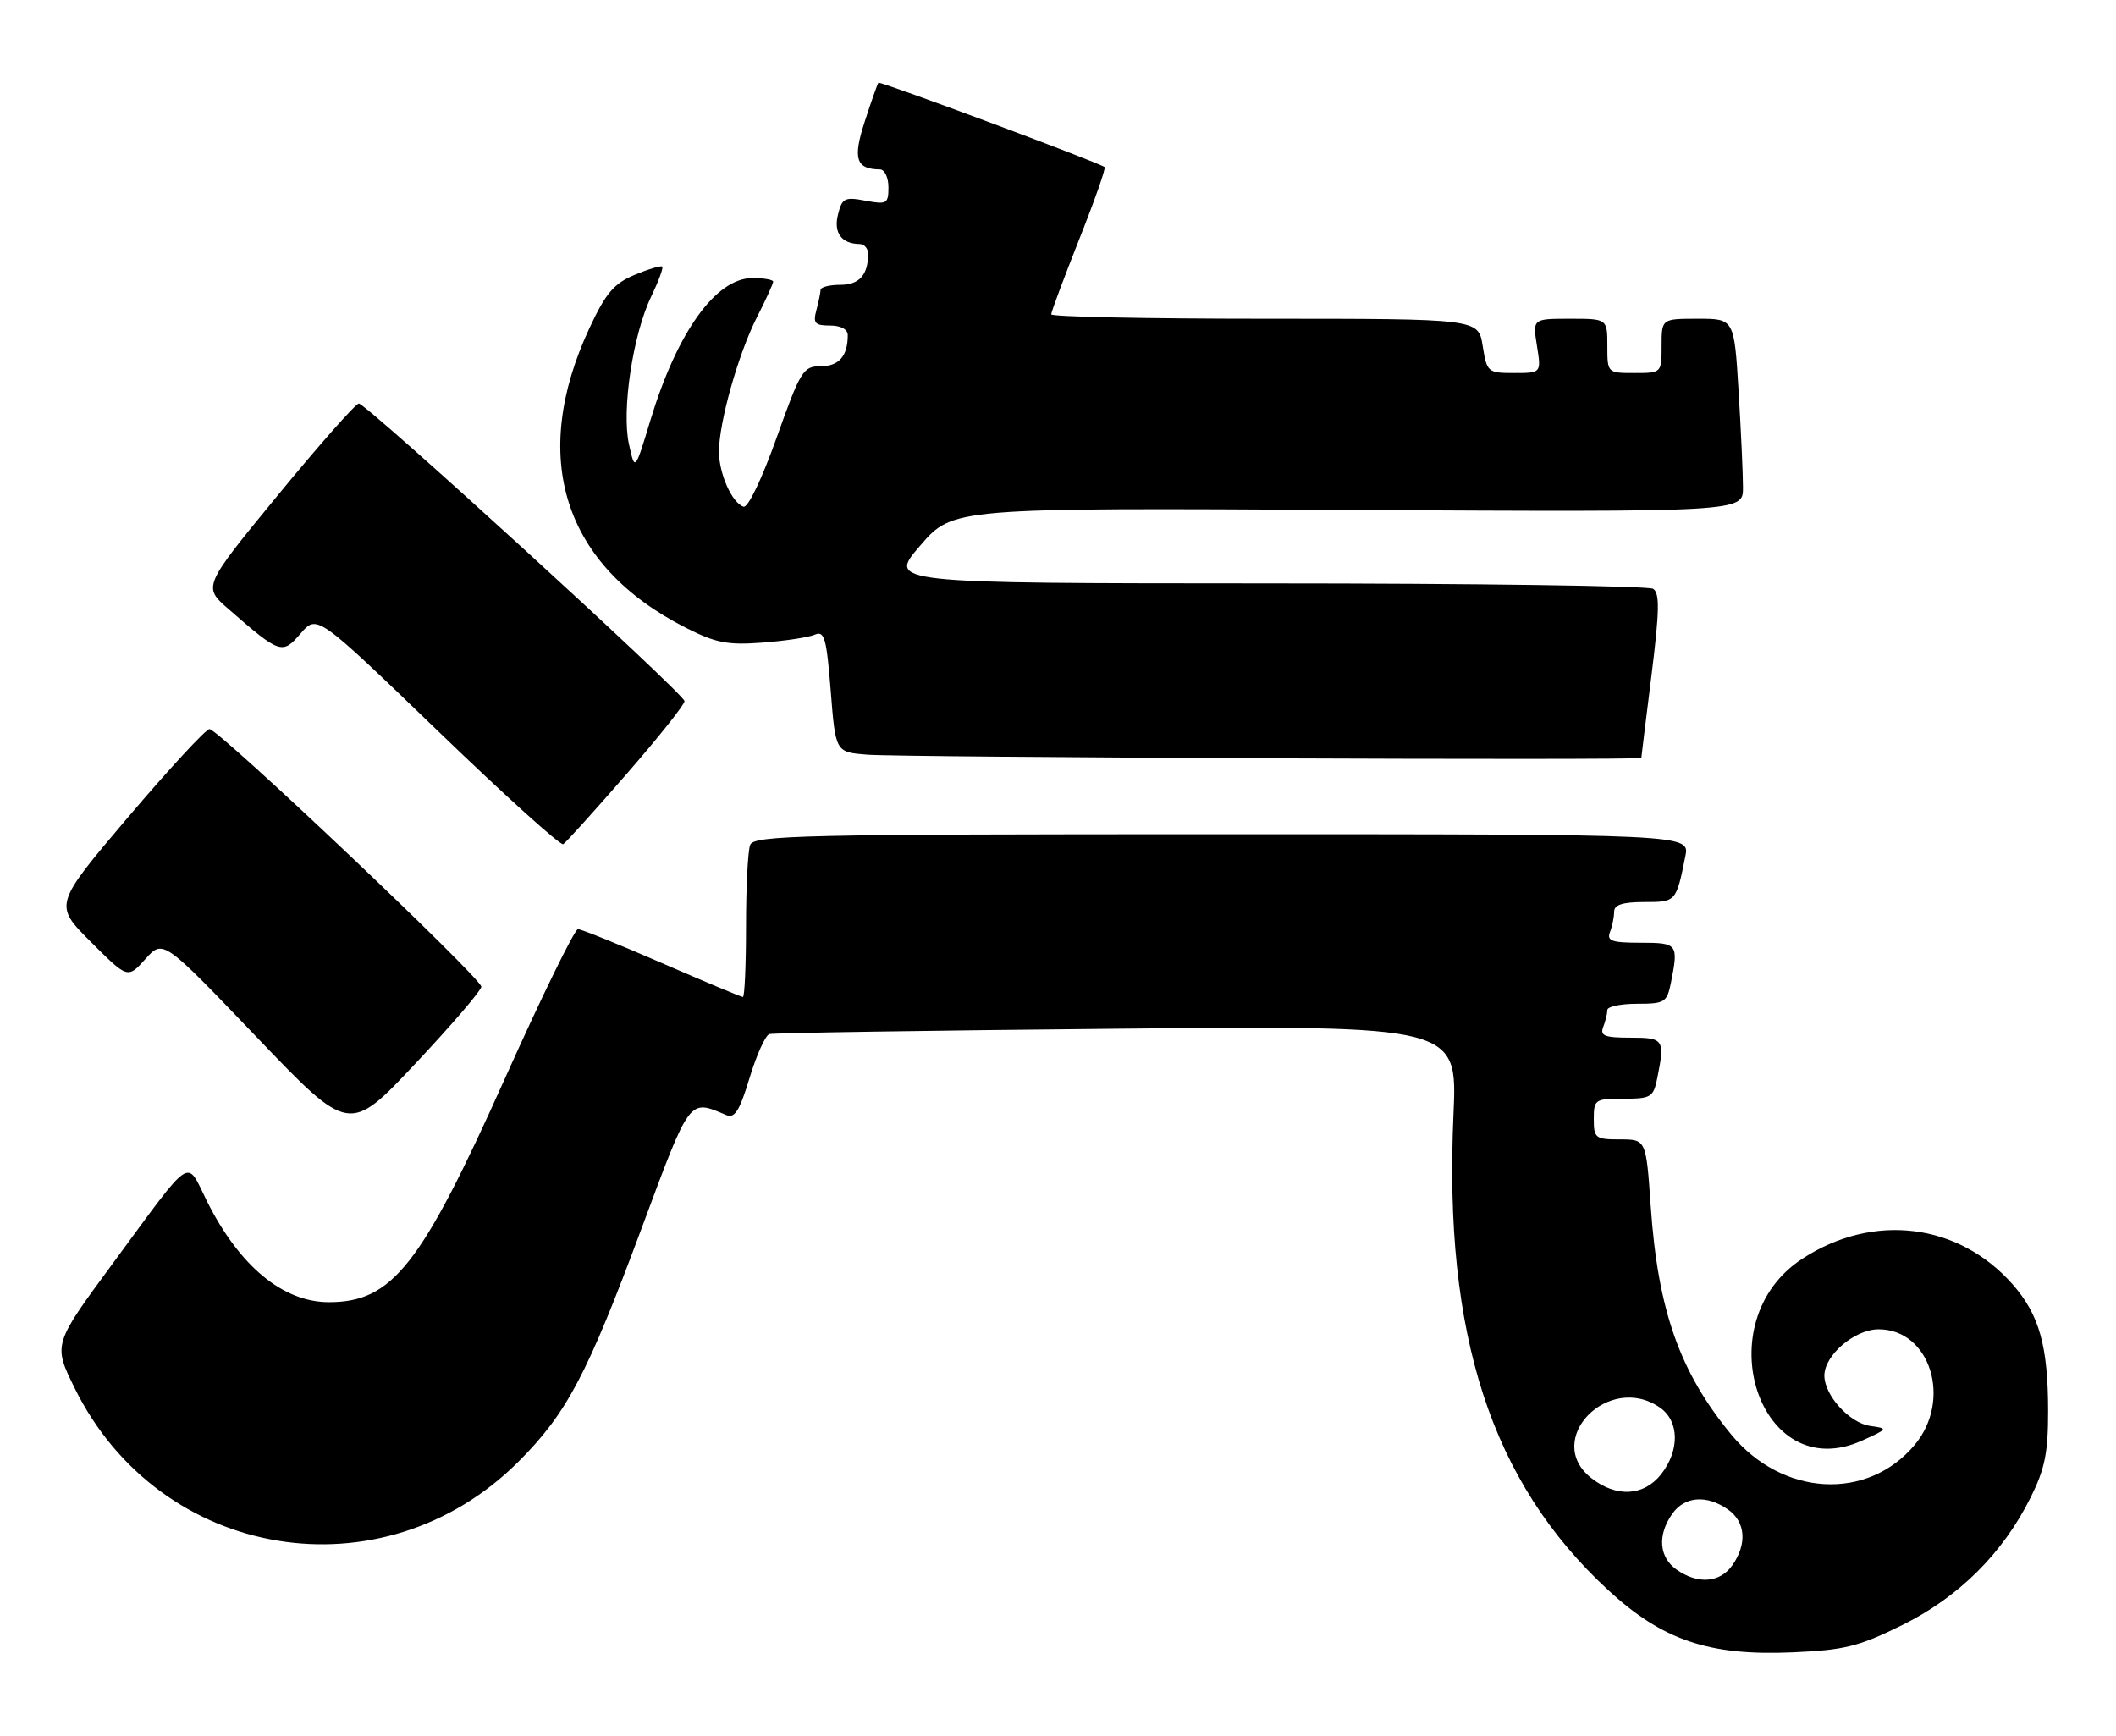 <?xml version="1.0" encoding="UTF-8" standalone="no"?>
<!DOCTYPE svg PUBLIC "-//W3C//DTD SVG 1.1//EN" "http://www.w3.org/Graphics/SVG/1.1/DTD/svg11.dtd" >
<svg xmlns="http://www.w3.org/2000/svg" xmlns:xlink="http://www.w3.org/1999/xlink" version="1.1" viewBox="0 0 312 256">
 <g >
 <path fill="currentColor"
d=" M 280.48 239.61 C 288.82 235.49 295.31 229.04 299.42 220.78 C 301.51 216.59 302.00 214.18 301.99 208.05 C 301.99 198.49 300.69 193.86 296.79 189.41 C 288.82 180.33 276.23 178.77 265.77 185.58 C 251.44 194.90 259.41 219.25 274.55 212.41 C 278.41 210.67 278.44 210.62 275.77 210.25 C 272.72 209.83 269.00 205.74 269.00 202.82 C 269.00 199.81 273.47 196.00 277.00 196.00 C 284.63 196.00 287.87 206.43 282.30 213.06 C 275.32 221.36 262.80 220.64 255.28 211.53 C 247.65 202.27 244.45 193.18 243.39 177.77 C 242.71 168.00 242.71 168.00 238.86 168.00 C 235.24 168.00 235.00 167.81 235.00 165.00 C 235.00 162.12 235.18 162.00 239.38 162.00 C 243.47 162.00 243.79 161.80 244.38 158.88 C 245.50 153.25 245.33 153.00 240.39 153.00 C 236.60 153.00 235.89 152.72 236.39 151.42 C 236.73 150.55 237.00 149.42 237.00 148.92 C 237.00 148.41 238.97 148.00 241.38 148.00 C 245.47 148.00 245.79 147.80 246.38 144.88 C 247.51 139.18 247.38 139.00 241.89 139.00 C 237.65 139.00 236.89 138.73 237.39 137.42 C 237.73 136.55 238.00 135.20 238.00 134.42 C 238.00 133.41 239.27 133.00 242.43 133.00 C 247.14 133.00 247.15 132.99 248.50 126.25 C 249.16 123.00 249.16 123.00 180.19 123.00 C 118.22 123.00 111.15 123.16 110.61 124.58 C 110.27 125.45 110.00 130.85 110.00 136.58 C 110.00 142.31 109.79 147.00 109.54 147.00 C 109.29 147.00 103.91 144.75 97.60 142.00 C 91.28 139.25 85.71 137.00 85.22 137.00 C 84.73 137.00 79.86 146.95 74.41 159.11 C 62.07 186.63 57.84 192.00 48.50 192.00 C 41.72 192.00 35.30 186.68 30.52 177.12 C 27.37 170.80 28.66 169.95 16.57 186.37 C 7.84 198.23 7.84 198.23 10.99 204.63 C 23.54 230.13 56.37 235.58 76.46 215.50 C 83.58 208.38 86.60 202.65 94.58 181.17 C 101.83 161.67 101.54 162.06 107.08 164.41 C 108.33 164.94 109.05 163.80 110.52 158.94 C 111.54 155.56 112.86 152.65 113.44 152.47 C 114.02 152.30 137.09 151.94 164.70 151.68 C 214.90 151.21 214.90 151.21 214.31 164.36 C 212.85 196.85 219.88 218.49 237.04 234.38 C 245.10 241.84 251.97 244.17 264.31 243.63 C 272.00 243.29 274.06 242.78 280.48 239.61 Z  M 70.97 145.49 C 71.01 144.24 32.24 107.50 30.89 107.50 C 30.36 107.50 24.97 113.33 18.92 120.45 C 7.93 133.41 7.93 133.41 13.38 138.86 C 18.83 144.31 18.83 144.31 21.44 141.40 C 24.05 138.50 24.05 138.50 37.78 152.85 C 51.50 167.20 51.50 167.20 61.22 156.85 C 66.57 151.16 70.96 146.04 70.97 145.49 Z  M 92.38 114.13 C 97.12 108.69 100.97 103.85 100.93 103.37 C 100.84 102.26 54.04 59.50 52.91 59.50 C 52.45 59.50 47.08 65.58 40.98 73.00 C 29.90 86.50 29.90 86.50 33.70 89.81 C 41.33 96.45 41.62 96.55 44.34 93.39 C 46.75 90.59 46.75 90.59 64.54 107.75 C 74.32 117.19 82.65 124.72 83.05 124.47 C 83.44 124.23 87.65 119.57 92.38 114.13 Z  M 242.01 111.75 C 242.01 111.61 242.69 106.13 243.51 99.56 C 244.69 90.06 244.74 87.45 243.75 86.82 C 243.06 86.39 217.39 86.02 186.69 86.02 C 130.88 86.00 130.88 86.00 135.69 80.44 C 140.49 74.87 140.49 74.87 198.75 75.19 C 257.00 75.50 257.00 75.50 257.00 71.91 C 257.00 69.93 256.71 63.52 256.35 57.66 C 255.70 47.00 255.70 47.00 250.35 47.00 C 245.00 47.00 245.00 47.00 245.00 51.00 C 245.00 55.00 245.00 55.00 241.00 55.00 C 237.00 55.00 237.00 55.00 237.00 51.00 C 237.00 47.00 237.00 47.00 231.49 47.00 C 225.98 47.00 225.98 47.00 226.62 51.00 C 227.26 55.00 227.26 55.00 223.26 55.00 C 219.36 55.00 219.24 54.89 218.62 51.00 C 217.98 47.00 217.98 47.00 186.49 47.00 C 169.17 47.00 155.00 46.71 155.00 46.35 C 155.00 45.99 156.86 41.02 159.12 35.30 C 161.39 29.59 163.08 24.79 162.87 24.63 C 161.94 23.93 129.75 11.93 129.52 12.20 C 129.38 12.36 128.48 14.92 127.52 17.87 C 125.71 23.39 126.20 24.94 129.75 24.98 C 130.44 24.99 131.00 26.18 131.00 27.61 C 131.00 30.04 130.76 30.18 127.61 29.59 C 124.55 29.01 124.16 29.21 123.56 31.63 C 122.88 34.32 124.08 35.95 126.75 35.98 C 127.44 35.99 128.00 36.64 128.00 37.42 C 128.00 40.55 126.70 42.00 123.89 42.00 C 122.30 42.00 120.99 42.34 120.99 42.75 C 120.98 43.16 120.70 44.51 120.37 45.75 C 119.86 47.66 120.16 48.00 122.38 48.00 C 123.98 48.00 125.00 48.56 125.00 49.42 C 125.00 52.50 123.70 54.00 121.03 54.00 C 118.42 54.00 118.05 54.61 114.51 64.54 C 112.34 70.62 110.28 74.93 109.63 74.71 C 107.94 74.16 106.03 69.88 106.01 66.64 C 105.99 62.37 108.83 52.27 111.57 46.85 C 112.91 44.22 114.00 41.83 114.00 41.53 C 114.00 41.24 112.63 41.00 110.95 41.00 C 105.55 41.00 99.84 48.96 95.89 62.00 C 93.62 69.50 93.62 69.50 92.74 65.50 C 91.64 60.49 93.32 49.31 96.02 43.72 C 97.10 41.48 97.83 39.50 97.65 39.31 C 97.46 39.13 95.63 39.67 93.58 40.53 C 90.53 41.80 89.32 43.22 86.95 48.30 C 77.96 67.50 83.07 83.41 101.14 92.57 C 105.55 94.80 107.28 95.14 112.42 94.75 C 115.77 94.50 119.24 93.97 120.14 93.58 C 121.56 92.96 121.87 94.06 122.49 101.89 C 123.20 110.90 123.20 110.90 127.85 111.27 C 133.05 111.68 242.00 112.14 242.01 111.75 Z  M 247.22 231.44 C 244.62 229.62 244.36 226.36 246.56 223.22 C 248.38 220.62 251.64 220.36 254.78 222.56 C 257.38 224.38 257.64 227.64 255.44 230.78 C 253.62 233.38 250.36 233.64 247.22 231.44 Z  M 234.63 217.93 C 227.45 212.28 237.23 202.27 244.78 207.56 C 247.62 209.55 247.68 213.86 244.93 217.37 C 242.38 220.61 238.32 220.83 234.63 217.93 Z "/>
</g>
</svg>